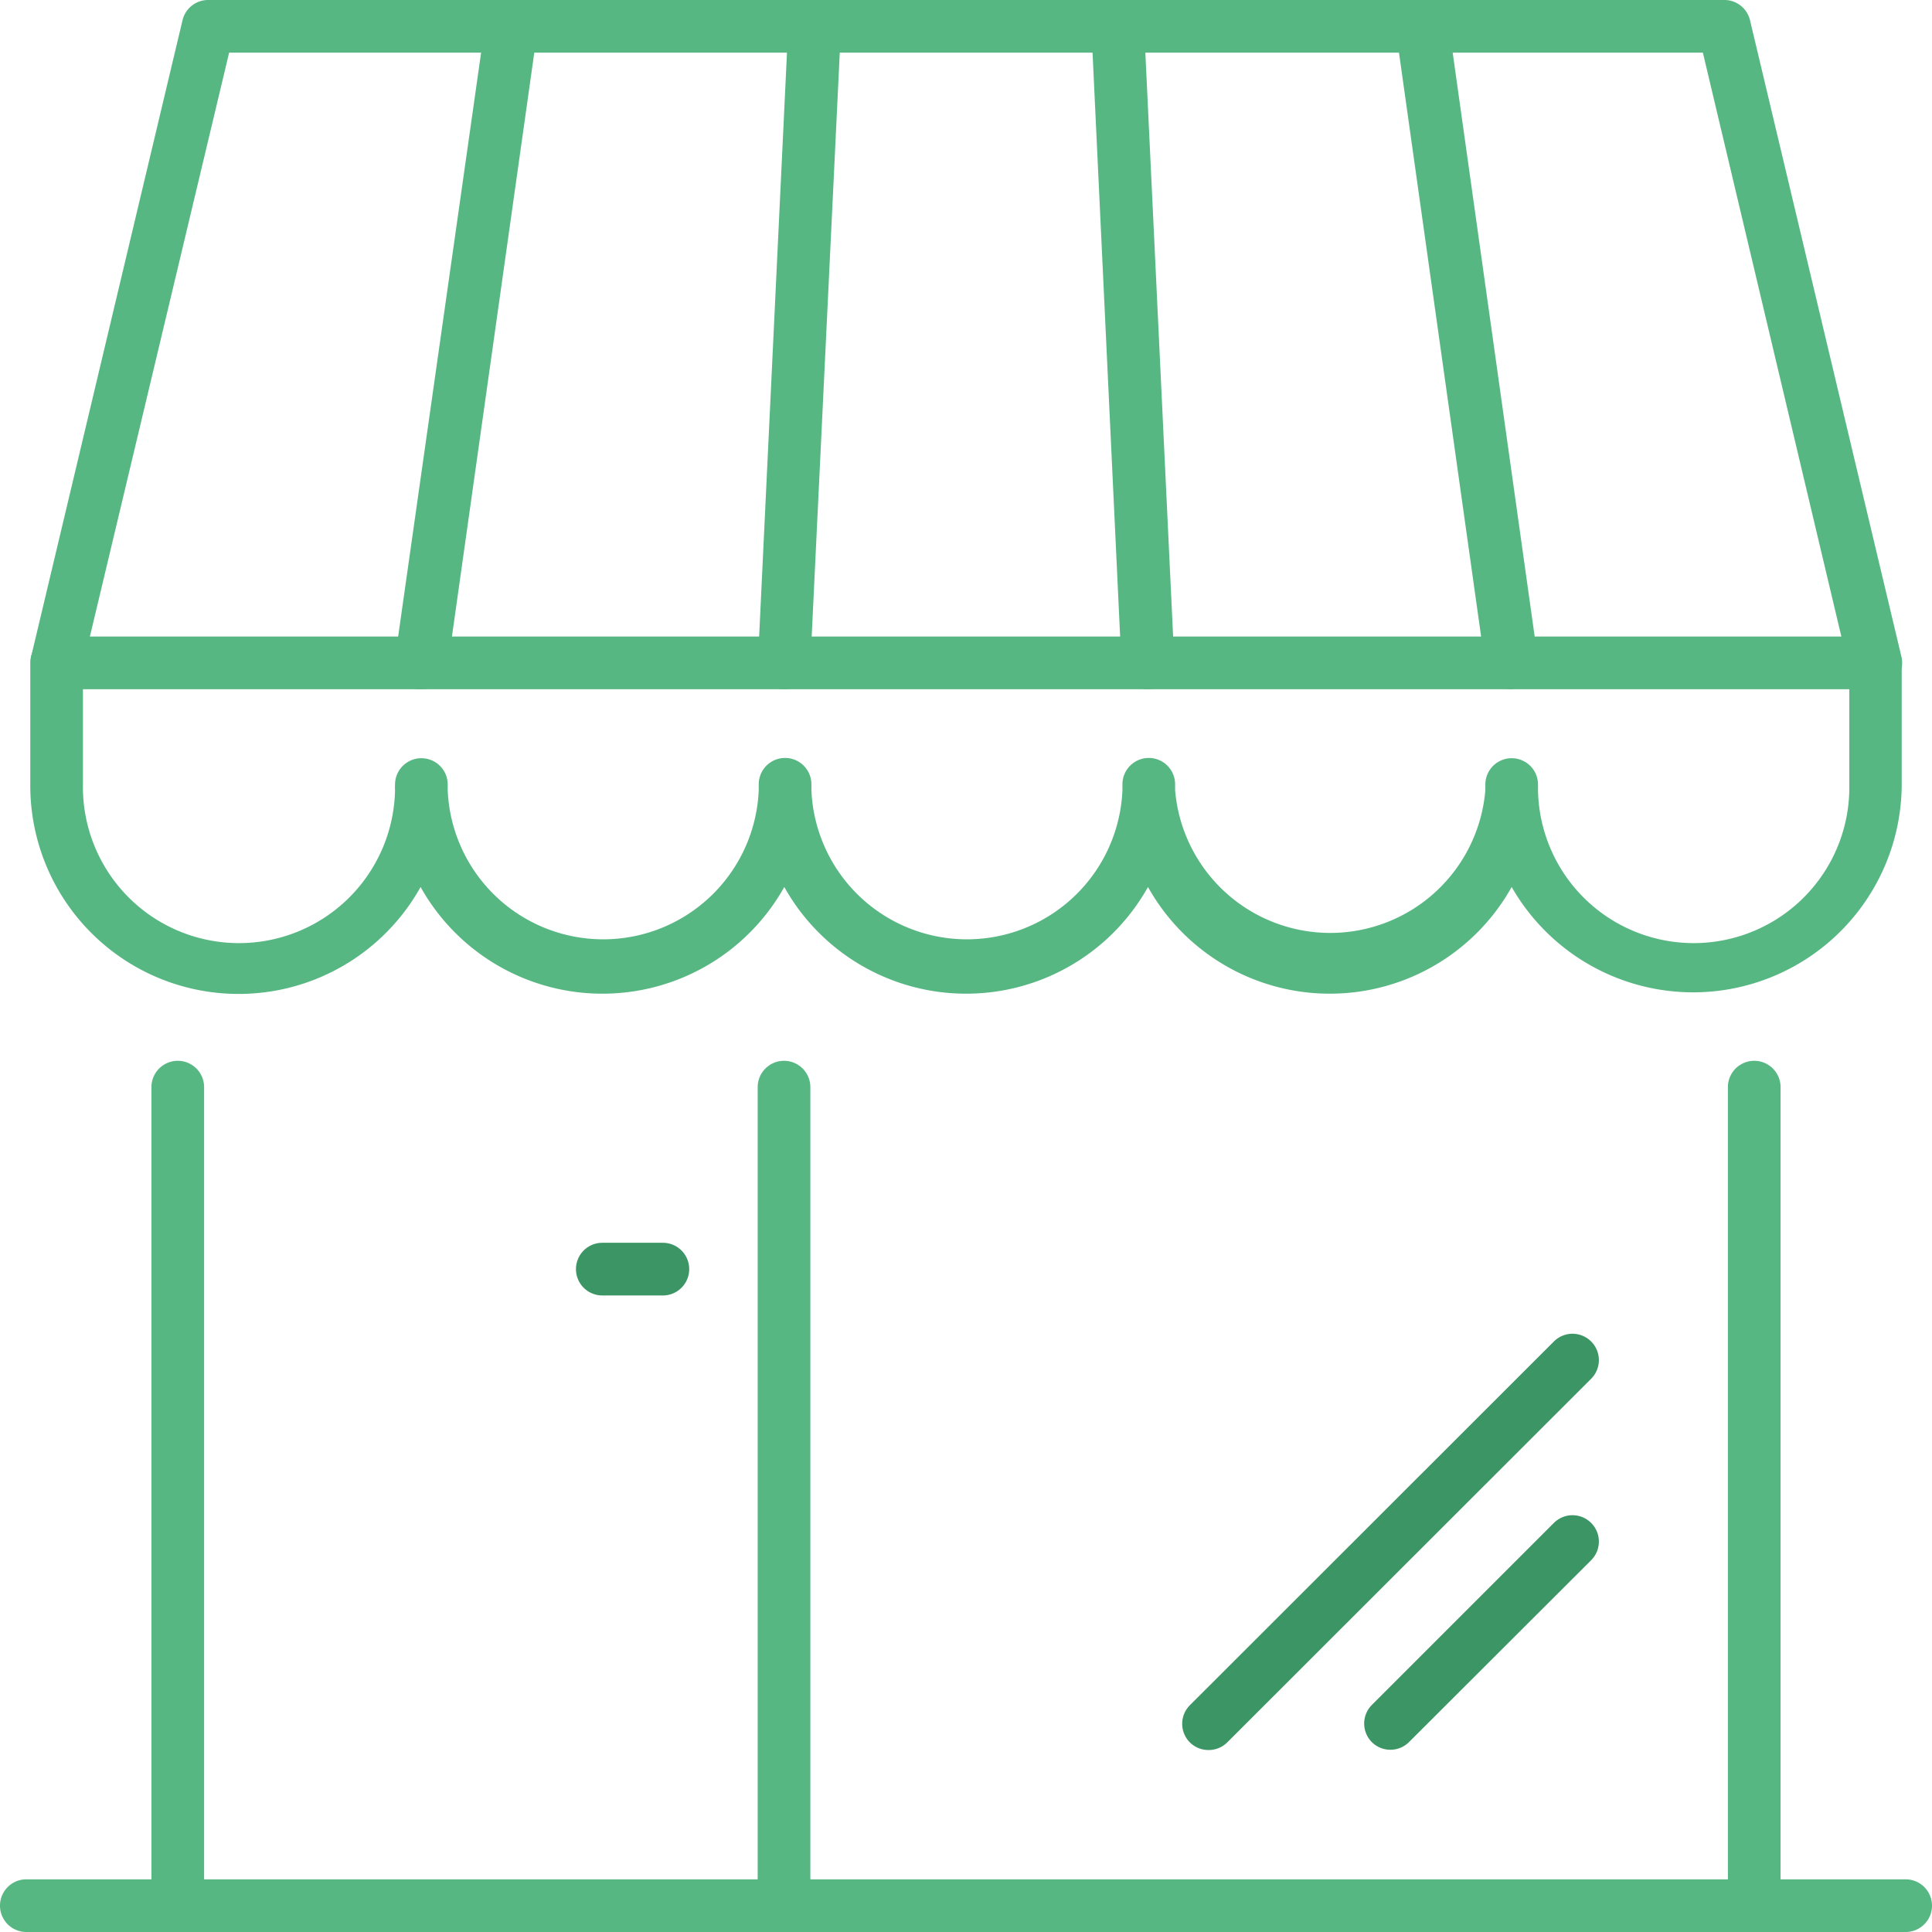 <svg xmlns="http://www.w3.org/2000/svg" viewBox="0 0 73.36 73.36"><defs><style>.cls-1{fill:#57b782;}.cls-2{fill:#3c9564;}</style></defs><title>Store01</title><g id="Lag_2" data-name="Lag 2"><g id="Description"><path class="cls-1" d="M72.36,73.36H1a1,1,0,0,1,0-2H72.36a1,1,0,0,1,0,2Z"/><path class="cls-1" d="M6.75,73.36a1,1,0,0,1-1-1V41.28a1,1,0,0,1,2,0V72.36A1,1,0,0,1,6.75,73.36Z"/><path class="cls-1" d="M29.77,73.36a1,1,0,0,1-1-1V41.28a1,1,0,0,1,2,0V72.36A1,1,0,0,1,29.77,73.36Z"/><path class="cls-1" d="M66.61,73.36a1,1,0,0,1-1-1V41.28a1,1,0,0,1,2,0V72.36A1,1,0,0,1,66.61,73.36Z"/><path class="cls-2" d="M25.17,49.19h-2.3a1,1,0,0,1,0-2h2.3a1,1,0,0,1,0,2Z"/><path class="cls-2" d="M45.89,66.45a1,1,0,0,1-.71-.29,1,1,0,0,1,0-1.41L59,50.94a1,1,0,0,1,1.42,0,1,1,0,0,1,0,1.41L46.6,66.16A1,1,0,0,1,45.89,66.45Z"/><path class="cls-2" d="M52.79,66.44a1,1,0,0,1-.7-.29,1,1,0,0,1,0-1.41L59,57.83a1,1,0,0,1,1.42,0,1,1,0,0,1,0,1.41L53.5,66.15A1,1,0,0,1,52.79,66.44Z"/><path class="cls-1" d="M64.31,37.68a7.94,7.94,0,0,1-6.91-4,7.91,7.91,0,0,1-13.81,0,7.91,7.91,0,0,1-13.81,0,7.91,7.91,0,0,1-13.81,0A7.91,7.91,0,0,1,1.15,29.77v-4.6a1,1,0,0,1,1-1H71.21a1,1,0,0,1,1,1v4.6h0A7.92,7.92,0,0,1,64.31,37.68ZM58.4,30a5.91,5.91,0,0,0,11.82-.2V26.17H3.15v3.6A5.91,5.91,0,0,0,15,30a1.48,1.48,0,0,1,0-.21,1,1,0,0,1,2,0V30a5.91,5.91,0,0,0,11.81,0c0-.07,0-.14,0-.22a1,1,0,0,1,2,0V30a5.91,5.91,0,0,0,11.81,0v-.22a1,1,0,1,1,2,0V30A5.91,5.91,0,0,0,56.4,30v-.21a1,1,0,0,1,2,0Z"/><path class="cls-1" d="M57.4,26.17a1,1,0,0,1-1-.86L53,1.14a1,1,0,1,1,2-.28L58.39,25a1,1,0,0,1-.85,1.13Z"/><path class="cls-1" d="M43.58,26.17a1,1,0,0,1-1-1L41.44,1.05a1,1,0,1,1,2-.1l1.15,24.17a1,1,0,0,1-.95,1.05Z"/><path class="cls-1" d="M16,26.17h-.14A1,1,0,0,1,15,25L18.43.86A1,1,0,0,1,19.56,0a1,1,0,0,1,.85,1.13L17,25.31A1,1,0,0,1,16,26.17Z"/><path class="cls-1" d="M29.78,26.17h-.05a1,1,0,0,1-.95-1.05L29.93,1a1,1,0,1,1,2,.1L30.77,25.22A1,1,0,0,1,29.78,26.17Z"/><path class="cls-1" d="M71.21,26.17a1,1,0,0,1-1-.77L64.66,2H8.7L3.12,25.4a1,1,0,0,1-1.94-.46L6.93.77a1,1,0,0,1,1-.77H65.45a1,1,0,0,1,1,.77l5.75,24.17a1,1,0,0,1-.74,1.2A.91.91,0,0,1,71.21,26.17Z"/></g></g></svg>